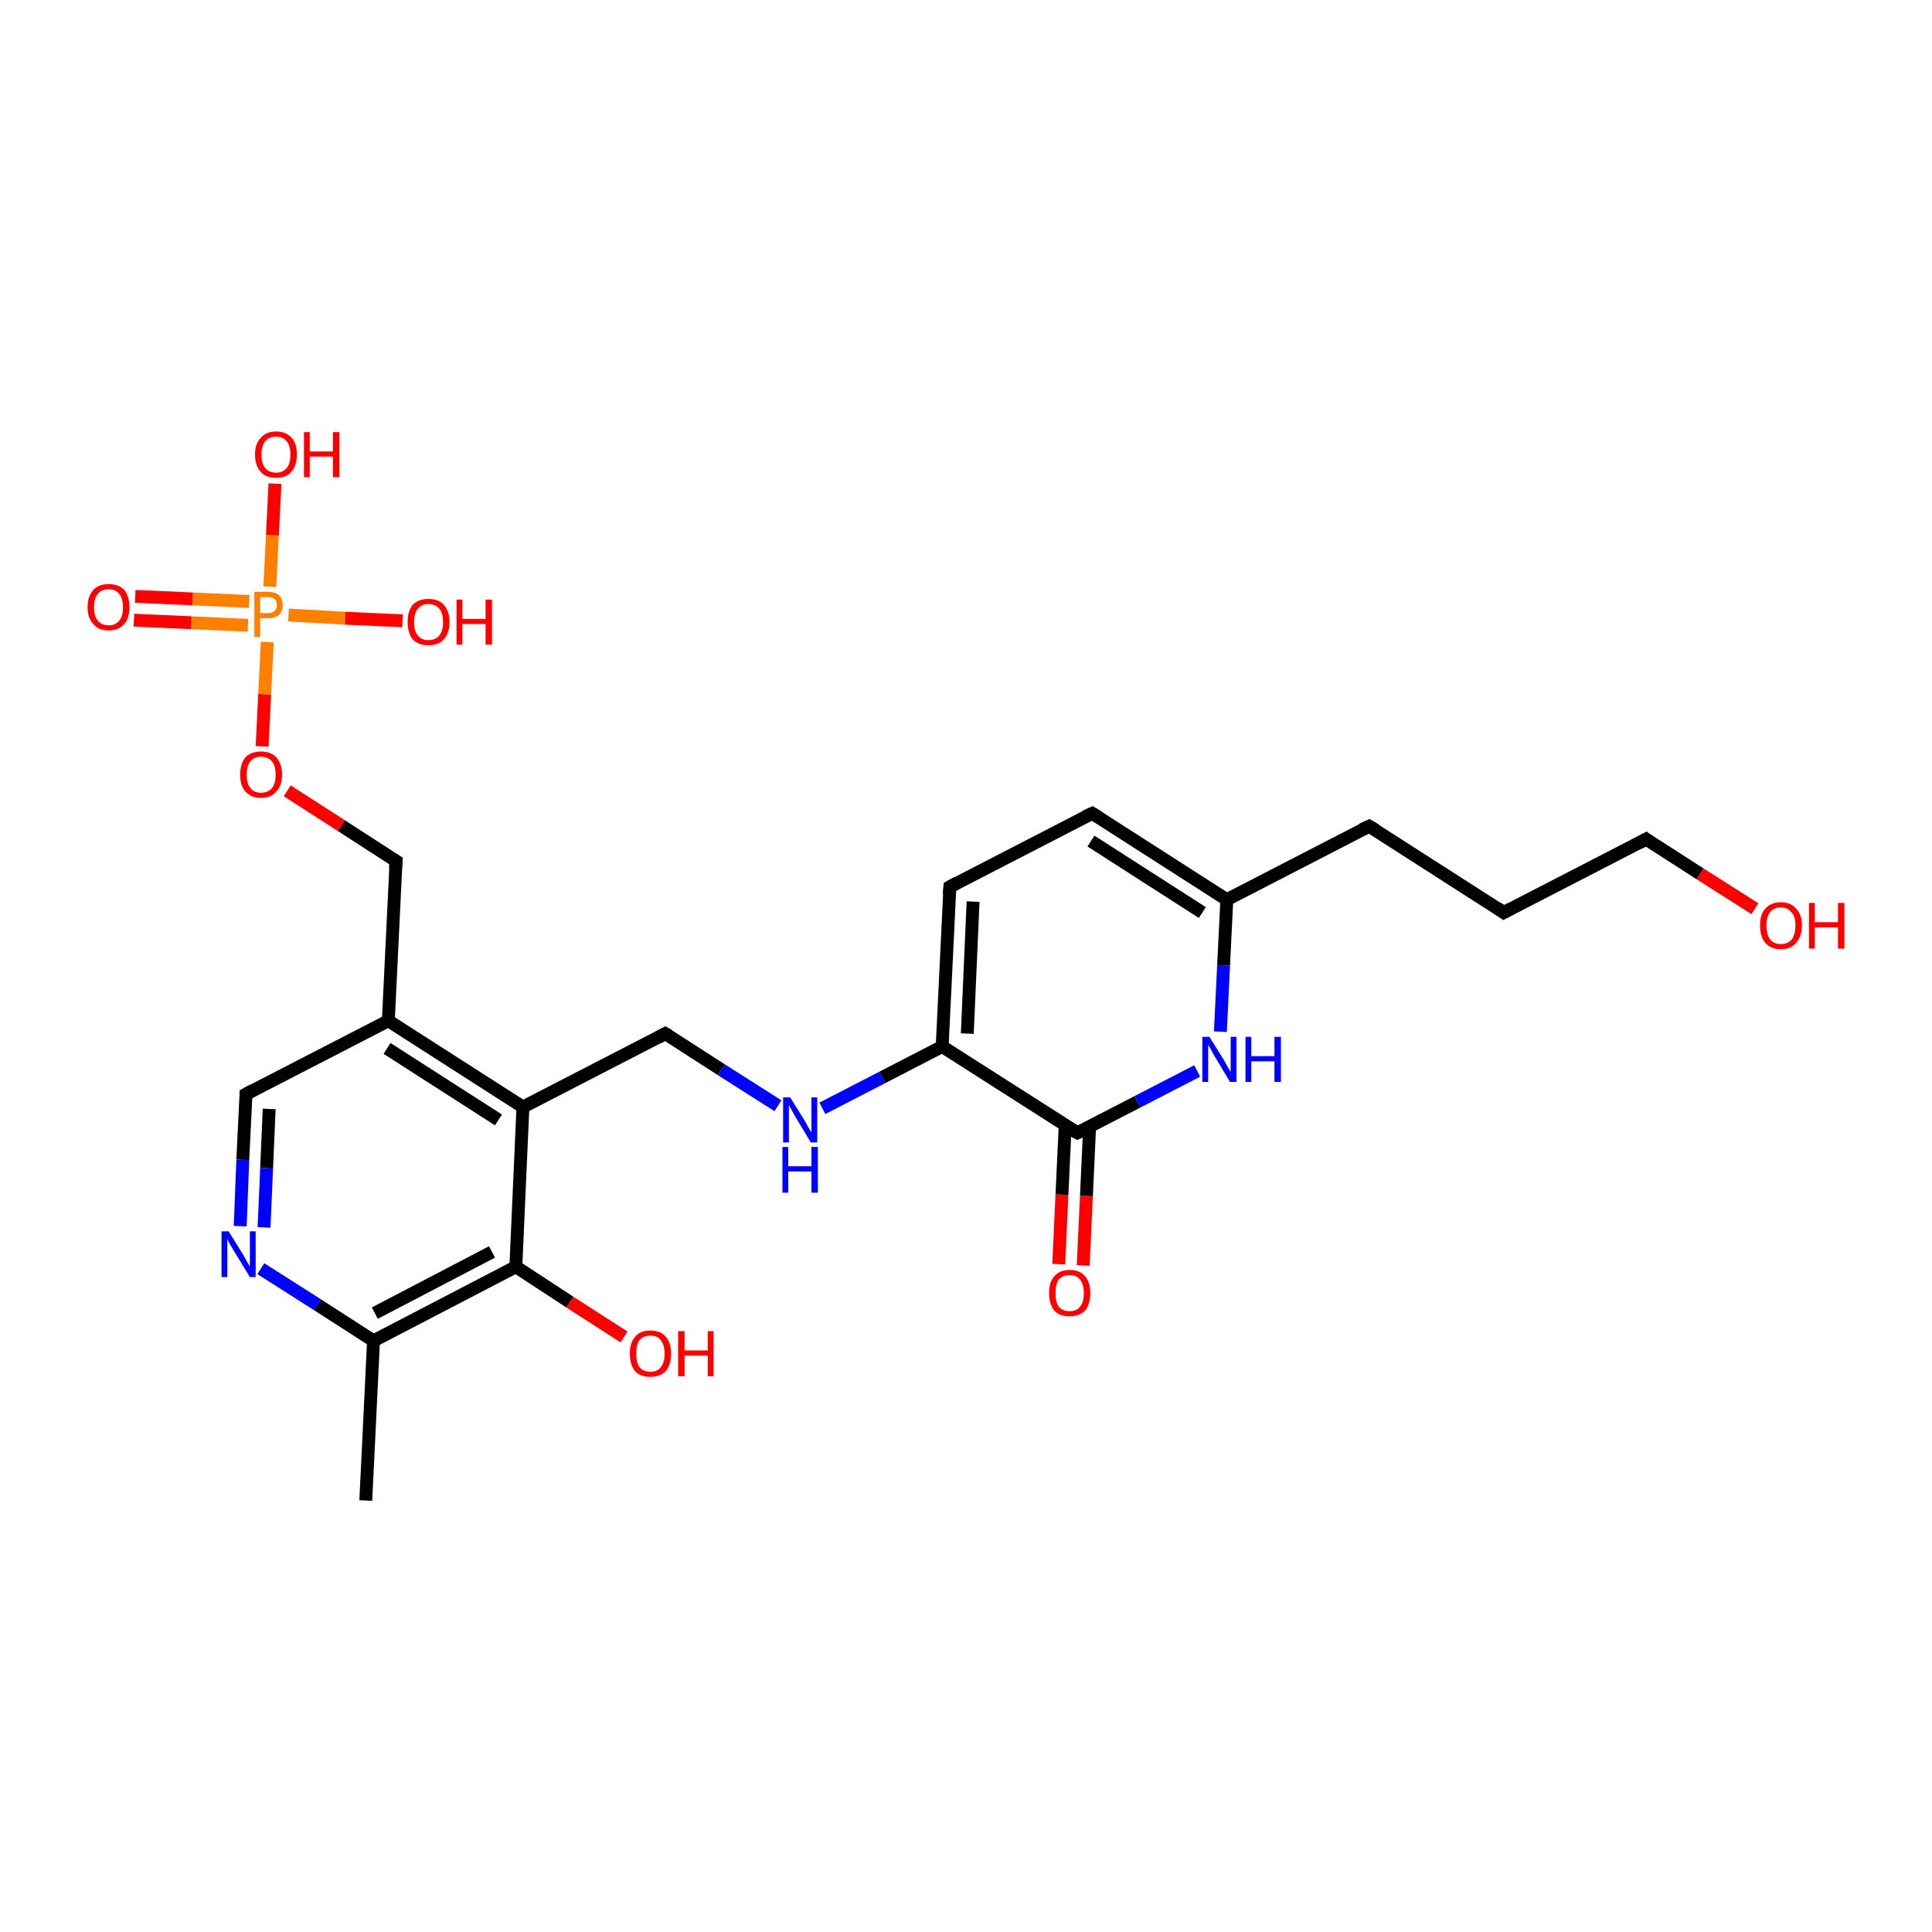 <?xml version='1.0' encoding='iso-8859-1'?>
<svg version='1.1' baseProfile='full'
              xmlns='http://www.w3.org/2000/svg'
                      xmlns:rdkit='http://www.rdkit.org/xml'
                      xmlns:xlink='http://www.w3.org/1999/xlink'
                  xml:space='preserve'
width='300px' height='300px' viewBox='0 0 300 300'>
<!-- END OF HEADER -->
<rect style='opacity:1.0;fill:#FFFFFF;stroke:none' width='300.0' height='300.0' x='0.0' y='0.0'> </rect>
<path class='bond-0 atom-0 atom-1' d='M 164.4,196.3 L 164.9,185.5' style='fill:none;fill-rule:evenodd;stroke:#FF0000;stroke-width:2.0px;stroke-linecap:butt;stroke-linejoin:miter;stroke-opacity:1' />
<path class='bond-0 atom-0 atom-1' d='M 164.9,185.5 L 165.4,174.8' style='fill:none;fill-rule:evenodd;stroke:#000000;stroke-width:2.0px;stroke-linecap:butt;stroke-linejoin:miter;stroke-opacity:1' />
<path class='bond-0 atom-0 atom-1' d='M 168.2,196.5 L 168.7,185.7' style='fill:none;fill-rule:evenodd;stroke:#FF0000;stroke-width:2.0px;stroke-linecap:butt;stroke-linejoin:miter;stroke-opacity:1' />
<path class='bond-0 atom-0 atom-1' d='M 168.7,185.7 L 169.2,174.9' style='fill:none;fill-rule:evenodd;stroke:#000000;stroke-width:2.0px;stroke-linecap:butt;stroke-linejoin:miter;stroke-opacity:1' />
<path class='bond-1 atom-1 atom-2' d='M 167.3,175.9 L 146.3,162.5' style='fill:none;fill-rule:evenodd;stroke:#000000;stroke-width:2.0px;stroke-linecap:butt;stroke-linejoin:miter;stroke-opacity:1' />
<path class='bond-2 atom-2 atom-3' d='M 146.3,162.5 L 137.0,167.3' style='fill:none;fill-rule:evenodd;stroke:#000000;stroke-width:2.0px;stroke-linecap:butt;stroke-linejoin:miter;stroke-opacity:1' />
<path class='bond-2 atom-2 atom-3' d='M 137.0,167.3 L 127.7,172.1' style='fill:none;fill-rule:evenodd;stroke:#0000FF;stroke-width:2.0px;stroke-linecap:butt;stroke-linejoin:miter;stroke-opacity:1' />
<path class='bond-3 atom-3 atom-4' d='M 120.8,171.7 L 112.0,166.1' style='fill:none;fill-rule:evenodd;stroke:#0000FF;stroke-width:2.0px;stroke-linecap:butt;stroke-linejoin:miter;stroke-opacity:1' />
<path class='bond-3 atom-3 atom-4' d='M 112.0,166.1 L 103.3,160.5' style='fill:none;fill-rule:evenodd;stroke:#000000;stroke-width:2.0px;stroke-linecap:butt;stroke-linejoin:miter;stroke-opacity:1' />
<path class='bond-4 atom-4 atom-5' d='M 103.3,160.5 L 81.2,171.9' style='fill:none;fill-rule:evenodd;stroke:#000000;stroke-width:2.0px;stroke-linecap:butt;stroke-linejoin:miter;stroke-opacity:1' />
<path class='bond-5 atom-5 atom-6' d='M 81.2,171.9 L 60.3,158.5' style='fill:none;fill-rule:evenodd;stroke:#000000;stroke-width:2.0px;stroke-linecap:butt;stroke-linejoin:miter;stroke-opacity:1' />
<path class='bond-5 atom-5 atom-6' d='M 77.4,173.9 L 60.1,162.8' style='fill:none;fill-rule:evenodd;stroke:#000000;stroke-width:2.0px;stroke-linecap:butt;stroke-linejoin:miter;stroke-opacity:1' />
<path class='bond-6 atom-6 atom-7' d='M 60.3,158.5 L 38.2,169.9' style='fill:none;fill-rule:evenodd;stroke:#000000;stroke-width:2.0px;stroke-linecap:butt;stroke-linejoin:miter;stroke-opacity:1' />
<path class='bond-7 atom-7 atom-8' d='M 38.2,169.9 L 37.7,180.1' style='fill:none;fill-rule:evenodd;stroke:#000000;stroke-width:2.0px;stroke-linecap:butt;stroke-linejoin:miter;stroke-opacity:1' />
<path class='bond-7 atom-7 atom-8' d='M 37.7,180.1 L 37.3,190.4' style='fill:none;fill-rule:evenodd;stroke:#0000FF;stroke-width:2.0px;stroke-linecap:butt;stroke-linejoin:miter;stroke-opacity:1' />
<path class='bond-7 atom-7 atom-8' d='M 41.8,172.2 L 41.4,181.4' style='fill:none;fill-rule:evenodd;stroke:#000000;stroke-width:2.0px;stroke-linecap:butt;stroke-linejoin:miter;stroke-opacity:1' />
<path class='bond-7 atom-7 atom-8' d='M 41.4,181.4 L 41.0,190.6' style='fill:none;fill-rule:evenodd;stroke:#0000FF;stroke-width:2.0px;stroke-linecap:butt;stroke-linejoin:miter;stroke-opacity:1' />
<path class='bond-8 atom-8 atom-9' d='M 40.5,197.0 L 49.3,202.6' style='fill:none;fill-rule:evenodd;stroke:#0000FF;stroke-width:2.0px;stroke-linecap:butt;stroke-linejoin:miter;stroke-opacity:1' />
<path class='bond-8 atom-8 atom-9' d='M 49.3,202.6 L 58.0,208.2' style='fill:none;fill-rule:evenodd;stroke:#000000;stroke-width:2.0px;stroke-linecap:butt;stroke-linejoin:miter;stroke-opacity:1' />
<path class='bond-9 atom-9 atom-10' d='M 58.0,208.2 L 80.1,196.7' style='fill:none;fill-rule:evenodd;stroke:#000000;stroke-width:2.0px;stroke-linecap:butt;stroke-linejoin:miter;stroke-opacity:1' />
<path class='bond-9 atom-9 atom-10' d='M 58.2,203.9 L 76.4,194.4' style='fill:none;fill-rule:evenodd;stroke:#000000;stroke-width:2.0px;stroke-linecap:butt;stroke-linejoin:miter;stroke-opacity:1' />
<path class='bond-10 atom-10 atom-11' d='M 80.1,196.7 L 88.5,202.2' style='fill:none;fill-rule:evenodd;stroke:#000000;stroke-width:2.0px;stroke-linecap:butt;stroke-linejoin:miter;stroke-opacity:1' />
<path class='bond-10 atom-10 atom-11' d='M 88.5,202.2 L 96.9,207.6' style='fill:none;fill-rule:evenodd;stroke:#FF0000;stroke-width:2.0px;stroke-linecap:butt;stroke-linejoin:miter;stroke-opacity:1' />
<path class='bond-11 atom-9 atom-12' d='M 58.0,208.2 L 56.8,233.0' style='fill:none;fill-rule:evenodd;stroke:#000000;stroke-width:2.0px;stroke-linecap:butt;stroke-linejoin:miter;stroke-opacity:1' />
<path class='bond-12 atom-6 atom-13' d='M 60.3,158.5 L 61.5,133.7' style='fill:none;fill-rule:evenodd;stroke:#000000;stroke-width:2.0px;stroke-linecap:butt;stroke-linejoin:miter;stroke-opacity:1' />
<path class='bond-13 atom-13 atom-14' d='M 61.5,133.7 L 53.0,128.2' style='fill:none;fill-rule:evenodd;stroke:#000000;stroke-width:2.0px;stroke-linecap:butt;stroke-linejoin:miter;stroke-opacity:1' />
<path class='bond-13 atom-13 atom-14' d='M 53.0,128.2 L 44.6,122.8' style='fill:none;fill-rule:evenodd;stroke:#FF0000;stroke-width:2.0px;stroke-linecap:butt;stroke-linejoin:miter;stroke-opacity:1' />
<path class='bond-14 atom-14 atom-15' d='M 40.7,115.9 L 41.1,107.8' style='fill:none;fill-rule:evenodd;stroke:#FF0000;stroke-width:2.0px;stroke-linecap:butt;stroke-linejoin:miter;stroke-opacity:1' />
<path class='bond-14 atom-14 atom-15' d='M 41.1,107.8 L 41.5,99.7' style='fill:none;fill-rule:evenodd;stroke:#FF7F00;stroke-width:2.0px;stroke-linecap:butt;stroke-linejoin:miter;stroke-opacity:1' />
<path class='bond-15 atom-15 atom-16' d='M 38.7,93.4 L 29.9,93.0' style='fill:none;fill-rule:evenodd;stroke:#FF7F00;stroke-width:2.0px;stroke-linecap:butt;stroke-linejoin:miter;stroke-opacity:1' />
<path class='bond-15 atom-15 atom-16' d='M 29.9,93.0 L 21.0,92.6' style='fill:none;fill-rule:evenodd;stroke:#FF0000;stroke-width:2.0px;stroke-linecap:butt;stroke-linejoin:miter;stroke-opacity:1' />
<path class='bond-15 atom-15 atom-16' d='M 38.5,97.1 L 29.7,96.7' style='fill:none;fill-rule:evenodd;stroke:#FF7F00;stroke-width:2.0px;stroke-linecap:butt;stroke-linejoin:miter;stroke-opacity:1' />
<path class='bond-15 atom-15 atom-16' d='M 29.7,96.7 L 20.8,96.3' style='fill:none;fill-rule:evenodd;stroke:#FF0000;stroke-width:2.0px;stroke-linecap:butt;stroke-linejoin:miter;stroke-opacity:1' />
<path class='bond-16 atom-15 atom-17' d='M 44.8,95.5 L 53.6,96.0' style='fill:none;fill-rule:evenodd;stroke:#FF7F00;stroke-width:2.0px;stroke-linecap:butt;stroke-linejoin:miter;stroke-opacity:1' />
<path class='bond-16 atom-15 atom-17' d='M 53.6,96.0 L 62.5,96.4' style='fill:none;fill-rule:evenodd;stroke:#FF0000;stroke-width:2.0px;stroke-linecap:butt;stroke-linejoin:miter;stroke-opacity:1' />
<path class='bond-17 atom-15 atom-18' d='M 41.9,91.1 L 42.3,83.1' style='fill:none;fill-rule:evenodd;stroke:#FF7F00;stroke-width:2.0px;stroke-linecap:butt;stroke-linejoin:miter;stroke-opacity:1' />
<path class='bond-17 atom-15 atom-18' d='M 42.3,83.1 L 42.7,75.1' style='fill:none;fill-rule:evenodd;stroke:#FF0000;stroke-width:2.0px;stroke-linecap:butt;stroke-linejoin:miter;stroke-opacity:1' />
<path class='bond-18 atom-2 atom-19' d='M 146.3,162.5 L 147.5,137.7' style='fill:none;fill-rule:evenodd;stroke:#000000;stroke-width:2.0px;stroke-linecap:butt;stroke-linejoin:miter;stroke-opacity:1' />
<path class='bond-18 atom-2 atom-19' d='M 150.2,160.5 L 151.1,140.0' style='fill:none;fill-rule:evenodd;stroke:#000000;stroke-width:2.0px;stroke-linecap:butt;stroke-linejoin:miter;stroke-opacity:1' />
<path class='bond-19 atom-19 atom-20' d='M 147.5,137.7 L 169.6,126.3' style='fill:none;fill-rule:evenodd;stroke:#000000;stroke-width:2.0px;stroke-linecap:butt;stroke-linejoin:miter;stroke-opacity:1' />
<path class='bond-20 atom-20 atom-21' d='M 169.6,126.3 L 190.5,139.7' style='fill:none;fill-rule:evenodd;stroke:#000000;stroke-width:2.0px;stroke-linecap:butt;stroke-linejoin:miter;stroke-opacity:1' />
<path class='bond-20 atom-20 atom-21' d='M 169.4,130.6 L 186.7,141.7' style='fill:none;fill-rule:evenodd;stroke:#000000;stroke-width:2.0px;stroke-linecap:butt;stroke-linejoin:miter;stroke-opacity:1' />
<path class='bond-21 atom-21 atom-22' d='M 190.5,139.7 L 190.0,149.9' style='fill:none;fill-rule:evenodd;stroke:#000000;stroke-width:2.0px;stroke-linecap:butt;stroke-linejoin:miter;stroke-opacity:1' />
<path class='bond-21 atom-21 atom-22' d='M 190.0,149.9 L 189.5,160.2' style='fill:none;fill-rule:evenodd;stroke:#0000FF;stroke-width:2.0px;stroke-linecap:butt;stroke-linejoin:miter;stroke-opacity:1' />
<path class='bond-22 atom-21 atom-23' d='M 190.5,139.7 L 212.6,128.3' style='fill:none;fill-rule:evenodd;stroke:#000000;stroke-width:2.0px;stroke-linecap:butt;stroke-linejoin:miter;stroke-opacity:1' />
<path class='bond-23 atom-23 atom-24' d='M 212.6,128.3 L 233.5,141.7' style='fill:none;fill-rule:evenodd;stroke:#000000;stroke-width:2.0px;stroke-linecap:butt;stroke-linejoin:miter;stroke-opacity:1' />
<path class='bond-24 atom-24 atom-25' d='M 233.5,141.7 L 255.6,130.3' style='fill:none;fill-rule:evenodd;stroke:#000000;stroke-width:2.0px;stroke-linecap:butt;stroke-linejoin:miter;stroke-opacity:1' />
<path class='bond-25 atom-25 atom-26' d='M 255.6,130.3 L 264.0,135.7' style='fill:none;fill-rule:evenodd;stroke:#000000;stroke-width:2.0px;stroke-linecap:butt;stroke-linejoin:miter;stroke-opacity:1' />
<path class='bond-25 atom-25 atom-26' d='M 264.0,135.7 L 272.5,141.1' style='fill:none;fill-rule:evenodd;stroke:#FF0000;stroke-width:2.0px;stroke-linecap:butt;stroke-linejoin:miter;stroke-opacity:1' />
<path class='bond-26 atom-10 atom-5' d='M 80.1,196.7 L 81.2,171.9' style='fill:none;fill-rule:evenodd;stroke:#000000;stroke-width:2.0px;stroke-linecap:butt;stroke-linejoin:miter;stroke-opacity:1' />
<path class='bond-27 atom-22 atom-1' d='M 185.9,166.3 L 176.6,171.1' style='fill:none;fill-rule:evenodd;stroke:#0000FF;stroke-width:2.0px;stroke-linecap:butt;stroke-linejoin:miter;stroke-opacity:1' />
<path class='bond-27 atom-22 atom-1' d='M 176.6,171.1 L 167.3,175.9' style='fill:none;fill-rule:evenodd;stroke:#000000;stroke-width:2.0px;stroke-linecap:butt;stroke-linejoin:miter;stroke-opacity:1' />
<path d='M 166.2,175.3 L 167.3,175.9 L 167.7,175.7' style='fill:none;stroke:#000000;stroke-width:2.0px;stroke-linecap:butt;stroke-linejoin:miter;stroke-opacity:1;' />
<path d='M 103.8,160.8 L 103.3,160.5 L 102.2,161.1' style='fill:none;stroke:#000000;stroke-width:2.0px;stroke-linecap:butt;stroke-linejoin:miter;stroke-opacity:1;' />
<path d='M 39.3,169.3 L 38.2,169.9 L 38.2,170.4' style='fill:none;stroke:#000000;stroke-width:2.0px;stroke-linecap:butt;stroke-linejoin:miter;stroke-opacity:1;' />
<path d='M 61.4,134.9 L 61.5,133.7 L 61.0,133.4' style='fill:none;stroke:#000000;stroke-width:2.0px;stroke-linecap:butt;stroke-linejoin:miter;stroke-opacity:1;' />
<path d='M 147.4,138.9 L 147.5,137.7 L 148.6,137.1' style='fill:none;stroke:#000000;stroke-width:2.0px;stroke-linecap:butt;stroke-linejoin:miter;stroke-opacity:1;' />
<path d='M 168.5,126.8 L 169.6,126.3 L 170.6,126.9' style='fill:none;stroke:#000000;stroke-width:2.0px;stroke-linecap:butt;stroke-linejoin:miter;stroke-opacity:1;' />
<path d='M 211.5,128.8 L 212.6,128.3 L 213.6,128.9' style='fill:none;stroke:#000000;stroke-width:2.0px;stroke-linecap:butt;stroke-linejoin:miter;stroke-opacity:1;' />
<path d='M 232.5,141.0 L 233.5,141.7 L 234.6,141.1' style='fill:none;stroke:#000000;stroke-width:2.0px;stroke-linecap:butt;stroke-linejoin:miter;stroke-opacity:1;' />
<path d='M 254.5,130.9 L 255.6,130.3 L 256.0,130.6' style='fill:none;stroke:#000000;stroke-width:2.0px;stroke-linecap:butt;stroke-linejoin:miter;stroke-opacity:1;' />
<path class='atom-0' d='M 162.9 200.8
Q 162.9 199.1, 163.7 198.2
Q 164.5 197.2, 166.1 197.2
Q 167.7 197.2, 168.5 198.2
Q 169.3 199.1, 169.3 200.8
Q 169.3 202.5, 168.5 203.5
Q 167.6 204.4, 166.1 204.4
Q 164.5 204.4, 163.7 203.5
Q 162.9 202.5, 162.9 200.8
M 166.1 203.6
Q 167.2 203.6, 167.7 202.9
Q 168.3 202.2, 168.3 200.8
Q 168.3 199.4, 167.7 198.7
Q 167.2 198.0, 166.1 198.0
Q 165.0 198.0, 164.4 198.7
Q 163.9 199.4, 163.9 200.8
Q 163.9 202.2, 164.4 202.9
Q 165.0 203.6, 166.1 203.6
' fill='#FF0000'/>
<path class='atom-3' d='M 122.7 170.4
L 125.0 174.1
Q 125.2 174.5, 125.6 175.2
Q 126.0 175.8, 126.0 175.9
L 126.0 170.4
L 126.9 170.4
L 126.9 177.4
L 125.9 177.4
L 123.5 173.4
Q 123.2 172.9, 122.9 172.3
Q 122.6 171.8, 122.5 171.6
L 122.5 177.4
L 121.6 177.4
L 121.6 170.4
L 122.7 170.4
' fill='#0000FF'/>
<path class='atom-3' d='M 121.5 178.1
L 122.4 178.1
L 122.4 181.1
L 126.0 181.1
L 126.0 178.1
L 127.0 178.1
L 127.0 185.2
L 126.0 185.2
L 126.0 181.9
L 122.4 181.9
L 122.4 185.2
L 121.5 185.2
L 121.5 178.1
' fill='#0000FF'/>
<path class='atom-8' d='M 35.5 191.2
L 37.8 194.9
Q 38.0 195.3, 38.4 196.0
Q 38.8 196.6, 38.8 196.7
L 38.8 191.2
L 39.7 191.2
L 39.7 198.3
L 38.8 198.3
L 36.3 194.2
Q 36.0 193.7, 35.7 193.2
Q 35.4 192.6, 35.3 192.4
L 35.3 198.3
L 34.4 198.3
L 34.4 191.2
L 35.5 191.2
' fill='#0000FF'/>
<path class='atom-11' d='M 97.8 210.2
Q 97.8 208.5, 98.6 207.6
Q 99.4 206.6, 101.0 206.6
Q 102.6 206.6, 103.4 207.6
Q 104.2 208.5, 104.2 210.2
Q 104.2 211.9, 103.4 212.9
Q 102.5 213.8, 101.0 213.8
Q 99.4 213.8, 98.6 212.9
Q 97.8 211.9, 97.8 210.2
M 101.0 213.0
Q 102.1 213.0, 102.6 212.3
Q 103.2 211.6, 103.2 210.2
Q 103.2 208.8, 102.6 208.1
Q 102.1 207.4, 101.0 207.4
Q 99.9 207.4, 99.3 208.1
Q 98.8 208.8, 98.8 210.2
Q 98.8 211.6, 99.3 212.3
Q 99.9 213.0, 101.0 213.0
' fill='#FF0000'/>
<path class='atom-11' d='M 105.3 206.7
L 106.3 206.7
L 106.3 209.7
L 109.9 209.7
L 109.9 206.7
L 110.8 206.7
L 110.8 213.7
L 109.9 213.7
L 109.9 210.5
L 106.3 210.5
L 106.3 213.7
L 105.3 213.7
L 105.3 206.7
' fill='#FF0000'/>
<path class='atom-14' d='M 37.3 120.3
Q 37.3 118.6, 38.1 117.6
Q 39.0 116.7, 40.5 116.7
Q 42.1 116.7, 42.9 117.6
Q 43.8 118.6, 43.8 120.3
Q 43.8 122.0, 42.9 122.9
Q 42.1 123.9, 40.5 123.9
Q 39.0 123.9, 38.1 122.9
Q 37.3 122.0, 37.3 120.3
M 40.5 123.1
Q 41.6 123.1, 42.2 122.4
Q 42.8 121.7, 42.8 120.3
Q 42.8 118.9, 42.2 118.2
Q 41.6 117.5, 40.5 117.5
Q 39.5 117.5, 38.9 118.2
Q 38.3 118.9, 38.3 120.3
Q 38.3 121.7, 38.9 122.4
Q 39.5 123.1, 40.5 123.1
' fill='#FF0000'/>
<path class='atom-15' d='M 41.5 91.9
Q 42.7 91.9, 43.3 92.4
Q 43.9 93.0, 43.9 94.0
Q 43.9 94.9, 43.3 95.5
Q 42.7 96.0, 41.5 96.0
L 40.4 96.0
L 40.4 98.9
L 39.5 98.9
L 39.5 91.9
L 41.5 91.9
M 41.5 95.2
Q 42.2 95.2, 42.6 94.9
Q 43.0 94.6, 43.0 94.0
Q 43.0 93.3, 42.6 93.0
Q 42.2 92.7, 41.5 92.7
L 40.4 92.7
L 40.4 95.2
L 41.5 95.2
' fill='#FF7F00'/>
<path class='atom-16' d='M 13.6 94.3
Q 13.6 92.6, 14.5 91.6
Q 15.3 90.7, 16.9 90.7
Q 18.4 90.7, 19.3 91.6
Q 20.1 92.6, 20.1 94.3
Q 20.1 96.0, 19.3 96.9
Q 18.4 97.9, 16.9 97.9
Q 15.3 97.9, 14.5 96.9
Q 13.6 96.0, 13.6 94.3
M 16.9 97.1
Q 17.9 97.1, 18.5 96.4
Q 19.1 95.7, 19.1 94.3
Q 19.1 92.9, 18.5 92.2
Q 17.9 91.5, 16.9 91.5
Q 15.8 91.5, 15.2 92.2
Q 14.6 92.9, 14.6 94.3
Q 14.6 95.7, 15.2 96.4
Q 15.8 97.1, 16.9 97.1
' fill='#FF0000'/>
<path class='atom-17' d='M 63.3 96.6
Q 63.3 94.9, 64.1 93.9
Q 65.0 93.0, 66.5 93.0
Q 68.1 93.0, 68.9 93.9
Q 69.8 94.9, 69.8 96.6
Q 69.8 98.3, 68.9 99.3
Q 68.1 100.2, 66.5 100.2
Q 65.0 100.2, 64.1 99.3
Q 63.3 98.3, 63.3 96.6
M 66.5 99.4
Q 67.6 99.4, 68.2 98.7
Q 68.8 98.0, 68.8 96.6
Q 68.8 95.2, 68.2 94.5
Q 67.6 93.8, 66.5 93.8
Q 65.5 93.8, 64.9 94.5
Q 64.3 95.2, 64.3 96.6
Q 64.3 98.0, 64.9 98.7
Q 65.5 99.4, 66.5 99.4
' fill='#FF0000'/>
<path class='atom-17' d='M 70.9 93.1
L 71.8 93.1
L 71.8 96.1
L 75.4 96.1
L 75.4 93.1
L 76.4 93.1
L 76.4 100.1
L 75.4 100.1
L 75.4 96.9
L 71.8 96.9
L 71.8 100.1
L 70.9 100.1
L 70.9 93.1
' fill='#FF0000'/>
<path class='atom-18' d='M 39.6 70.6
Q 39.6 68.9, 40.5 68.0
Q 41.3 67.0, 42.9 67.0
Q 44.4 67.0, 45.3 68.0
Q 46.1 68.9, 46.1 70.6
Q 46.1 72.3, 45.2 73.3
Q 44.4 74.2, 42.9 74.2
Q 41.3 74.2, 40.5 73.3
Q 39.6 72.3, 39.6 70.6
M 42.9 73.4
Q 43.9 73.4, 44.5 72.7
Q 45.1 72.0, 45.1 70.6
Q 45.1 69.2, 44.5 68.5
Q 43.9 67.8, 42.9 67.8
Q 41.8 67.8, 41.2 68.5
Q 40.6 69.2, 40.6 70.6
Q 40.6 72.0, 41.2 72.7
Q 41.8 73.4, 42.9 73.4
' fill='#FF0000'/>
<path class='atom-18' d='M 47.2 67.1
L 48.1 67.1
L 48.1 70.1
L 51.7 70.1
L 51.7 67.1
L 52.7 67.1
L 52.7 74.1
L 51.7 74.1
L 51.7 70.9
L 48.1 70.9
L 48.1 74.1
L 47.2 74.1
L 47.2 67.1
' fill='#FF0000'/>
<path class='atom-22' d='M 187.8 161.0
L 190.1 164.7
Q 190.3 165.1, 190.7 165.8
Q 191.1 166.4, 191.1 166.5
L 191.1 161.0
L 192.0 161.0
L 192.0 168.0
L 191.0 168.0
L 188.6 164.0
Q 188.3 163.5, 188.0 162.9
Q 187.7 162.4, 187.6 162.2
L 187.6 168.0
L 186.7 168.0
L 186.7 161.0
L 187.8 161.0
' fill='#0000FF'/>
<path class='atom-22' d='M 193.4 161.0
L 194.3 161.0
L 194.3 164.0
L 197.9 164.0
L 197.9 161.0
L 198.9 161.0
L 198.9 168.0
L 197.9 168.0
L 197.9 164.8
L 194.3 164.8
L 194.3 168.0
L 193.4 168.0
L 193.4 161.0
' fill='#0000FF'/>
<path class='atom-26' d='M 273.3 143.7
Q 273.3 142.0, 274.1 141.1
Q 275.0 140.1, 276.5 140.1
Q 278.1 140.1, 278.9 141.1
Q 279.8 142.0, 279.8 143.7
Q 279.8 145.4, 278.9 146.4
Q 278.1 147.4, 276.5 147.4
Q 275.0 147.4, 274.1 146.4
Q 273.3 145.4, 273.3 143.7
M 276.5 146.6
Q 277.6 146.6, 278.2 145.9
Q 278.8 145.1, 278.8 143.7
Q 278.8 142.3, 278.2 141.7
Q 277.6 140.9, 276.5 140.9
Q 275.5 140.9, 274.9 141.6
Q 274.3 142.3, 274.3 143.7
Q 274.3 145.2, 274.9 145.9
Q 275.5 146.6, 276.5 146.6
' fill='#FF0000'/>
<path class='atom-26' d='M 280.9 140.2
L 281.8 140.2
L 281.8 143.2
L 285.4 143.2
L 285.4 140.2
L 286.4 140.2
L 286.4 147.3
L 285.4 147.3
L 285.4 144.0
L 281.8 144.0
L 281.8 147.3
L 280.9 147.3
L 280.9 140.2
' fill='#FF0000'/>
</svg>
